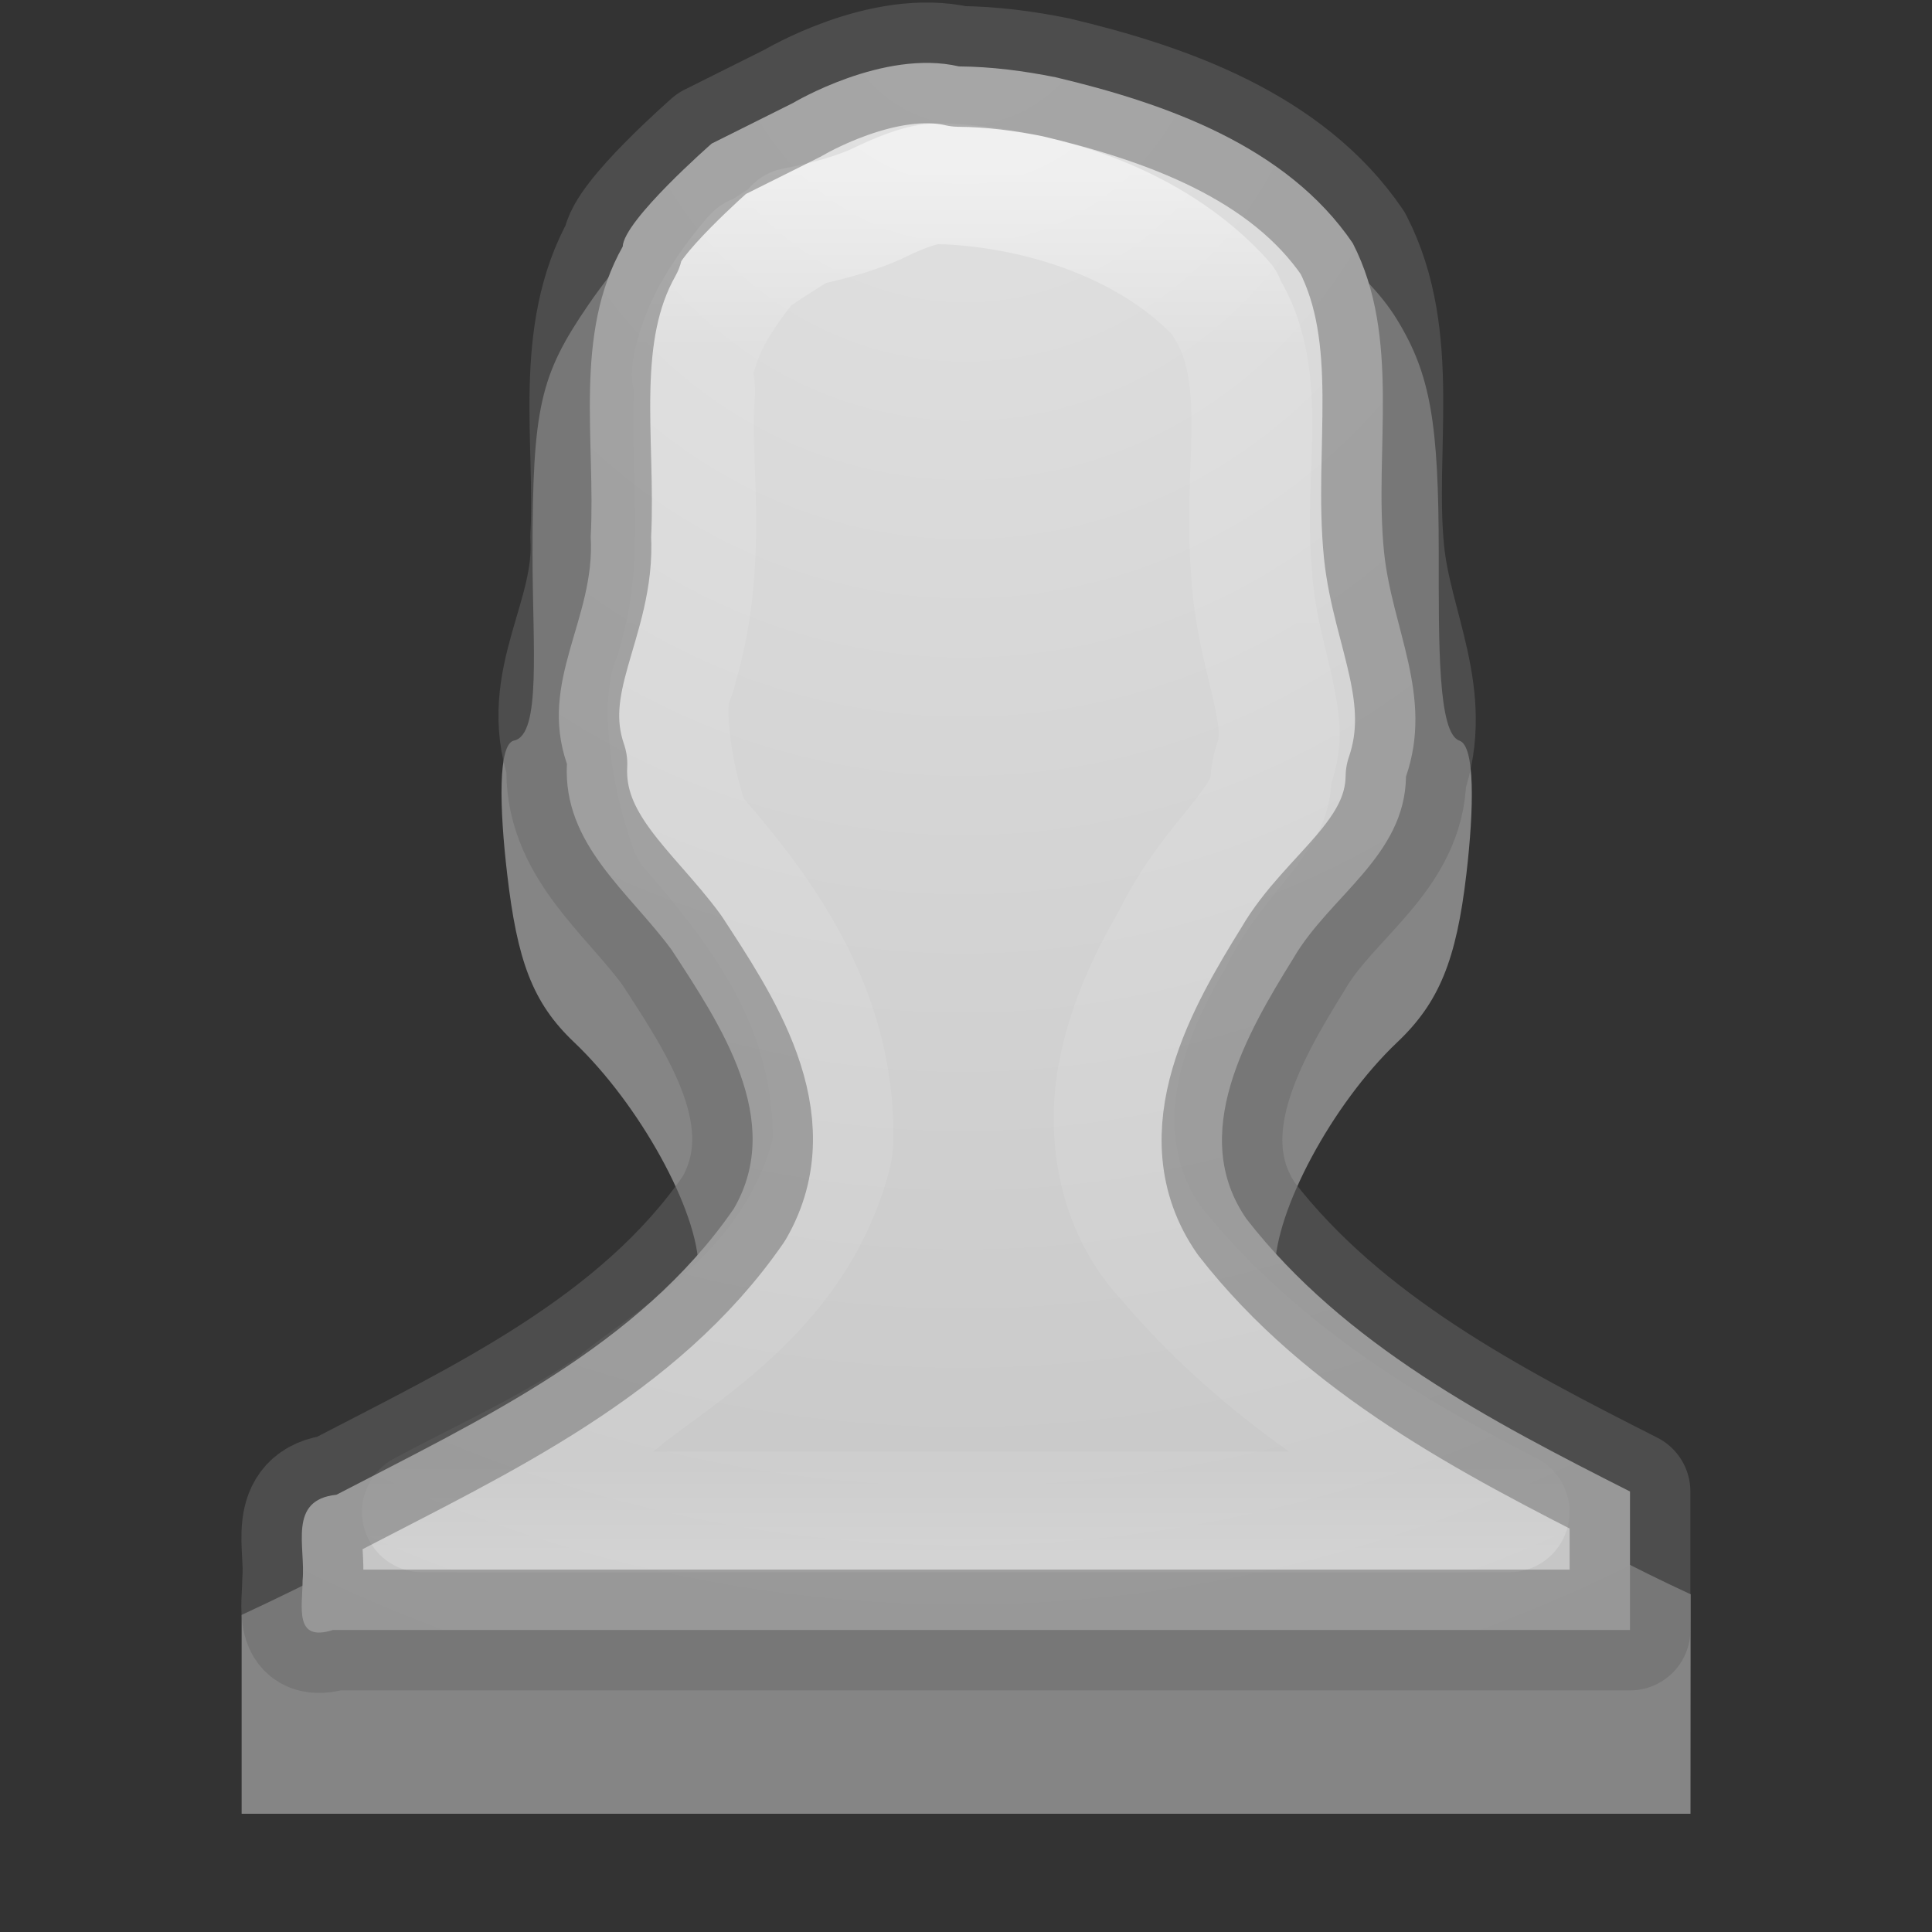 <svg height="16" width="16" xmlns="http://www.w3.org/2000/svg" xmlns:xlink="http://www.w3.org/1999/xlink"><rect width="100%" height="100%" fill="#333333" stroke="none"/><linearGradient id="a" gradientTransform="matrix(.503 0 0 .646 2.712 -15.204)" gradientUnits="userSpaceOnUse" x1="24" x2="24" y1="14.916" y2="32.596"><stop offset="0" stop-color="#fff"/><stop offset=".123" stop-color="#fff" stop-opacity=".235"/><stop offset=".937" stop-color="#fff" stop-opacity=".157"/><stop offset="1" stop-color="#fff" stop-opacity=".392"/></linearGradient><radialGradient id="b" cx="10.904" cy="8.45" gradientTransform="matrix(-.011 .76 -.7 -.01 22.033 -15.418)" gradientUnits="userSpaceOnUse" r="20"><stop offset="0" stop-color="#e3e3e3"/><stop offset="1" stop-color="#c4c4c4"/></radialGradient><g transform="translate(-8 7.021)"><path d="m15.942-6c-.432-.003-.811.08-1.069.252-.333.221-.48.249-.573.097-.089-.146-.17-.13-.248.077-.066.175-.205.255-.363.194-.151-.059-.212-.04-.153.058.057.094.029.174-.057.174s-.364.297-.611.658c-.394.577-.458.84-.458 2.053 0.0.761.075 1.501-.153 1.549-.134.028-.121.557-.057 1.104.083.715.208 1.066.554 1.394.539.512 1.031 1.397 1.031 1.878 0 .659-1.516 1.812-3.784 2.865l-0 1.647h11.999l.001-1.818c-1.883-.869-3.442-2.07-3.442-2.693 0-.48.473-1.367 1.012-1.878.346-.328.49-.679.573-1.394.064-.547.072-1.06-.057-1.104-.179-.06-.172-.795-.172-1.549-0-1.081-.068-1.484-.344-1.936-.549-.901-2.332-1.619-3.628-1.627z" fill="#fff" fill-rule="evenodd" opacity=".4"/><path d="m15.942-6.471c-.626-.146-1.375.303-1.375.303l-.673.336s-.729.637-.737.853c-.41.727-.223 1.608-.265 2.403.04.683-.435 1.189-.197 1.881-.035.668.516 1.06.869 1.543.398.611.939 1.409.513 2.141-.787 1.142-2.096 1.747-3.291 2.369-.406.042-.253.431-.28.709-.001.221-.073.514.251.411h10.742c0-.382 0-.765 0-1.147-1.157-.586-2.364-1.214-3.175-2.256-.487-.698.001-1.537.386-2.158.299-.517.925-.847.934-1.507.23-.669-.117-1.222-.182-1.86-.085-.846.145-1.771-.259-2.557-.547-.805-1.55-1.158-2.46-1.374-.264-.053-.532-.088-.802-.09z" fill="url(#b)"/><g fill="none" stroke-linecap="round" stroke-linejoin="round"><path d="m15.797-5.498c-.107-.011-.272.038-.511.153-.177.086-.438.16-.705.211l.018.019c-.003.002-.184.111-.299.192-.022.016-.034.006-.053.019-.006.008-.014.015-.018.019-.076.09-.225.277-.335.479-.114.211-.166.44-.159.498a.525.571 0 0 1 .018.134c-.05.585.118 1.377-.141 2.261a.525.571 0 0 1 -.035.115c-.098.181-.024.79.141 1.245.541.619 1.197 1.444 1.18 2.568a.525.571 0 0 1 -.018.134c-.286 1.066-1.167 1.58-1.726 2.012a.525.571 0 0 1 -.018.019c-.525.378-1.085.623-1.638.92h9c-1.027-.525-2.044-1.145-2.853-2.108-.006-.007-.012-.012-.018-.019-.377-.427-.453-1.012-.37-1.475.082-.456.275-.837.458-1.15.006-.011.011-.028.018-.038.184-.361.411-.607.564-.805.158-.206.224-.318.229-.479a.525.571 0 0 1 .035-.153c.057-.186.033-.334-.018-.575-.049-.236-.148-.552-.176-.939-.001-.007.001-.012 0-.019-.047-.502.009-.954 0-1.341-.009-.386-.074-.666-.229-.901-.002-.002.002-.017 0-.019-.549-.619-1.452-.937-2.307-.977a.525.571 0 0 1 -.035 0z" opacity=".5" stroke="url(#a)"/><path d="m15.942-6.471c-.626-.146-1.375.303-1.375.303l-.673.336s-.729.637-.737.853c-.41.727-.223 1.608-.265 2.403.04.683-.435 1.189-.197 1.881-.035.668.516 1.06.869 1.543.398.611.939 1.409.513 2.141-.787 1.142-2.096 1.747-3.291 2.369-.406.042-.253.431-.28.709-.001.221-.073.514.251.411h10.742c0-.382 0-.765 0-1.147-1.157-.586-2.364-1.214-3.175-2.256-.487-.698.001-1.537.386-2.158.299-.517.925-.847.934-1.507.23-.669-.117-1.222-.182-1.86-.085-.846.145-1.771-.259-2.557-.547-.805-1.55-1.158-2.46-1.374-.264-.053-.532-.088-.802-.09z" stroke="#686868" stroke-opacity=".489"/></g></g></svg>